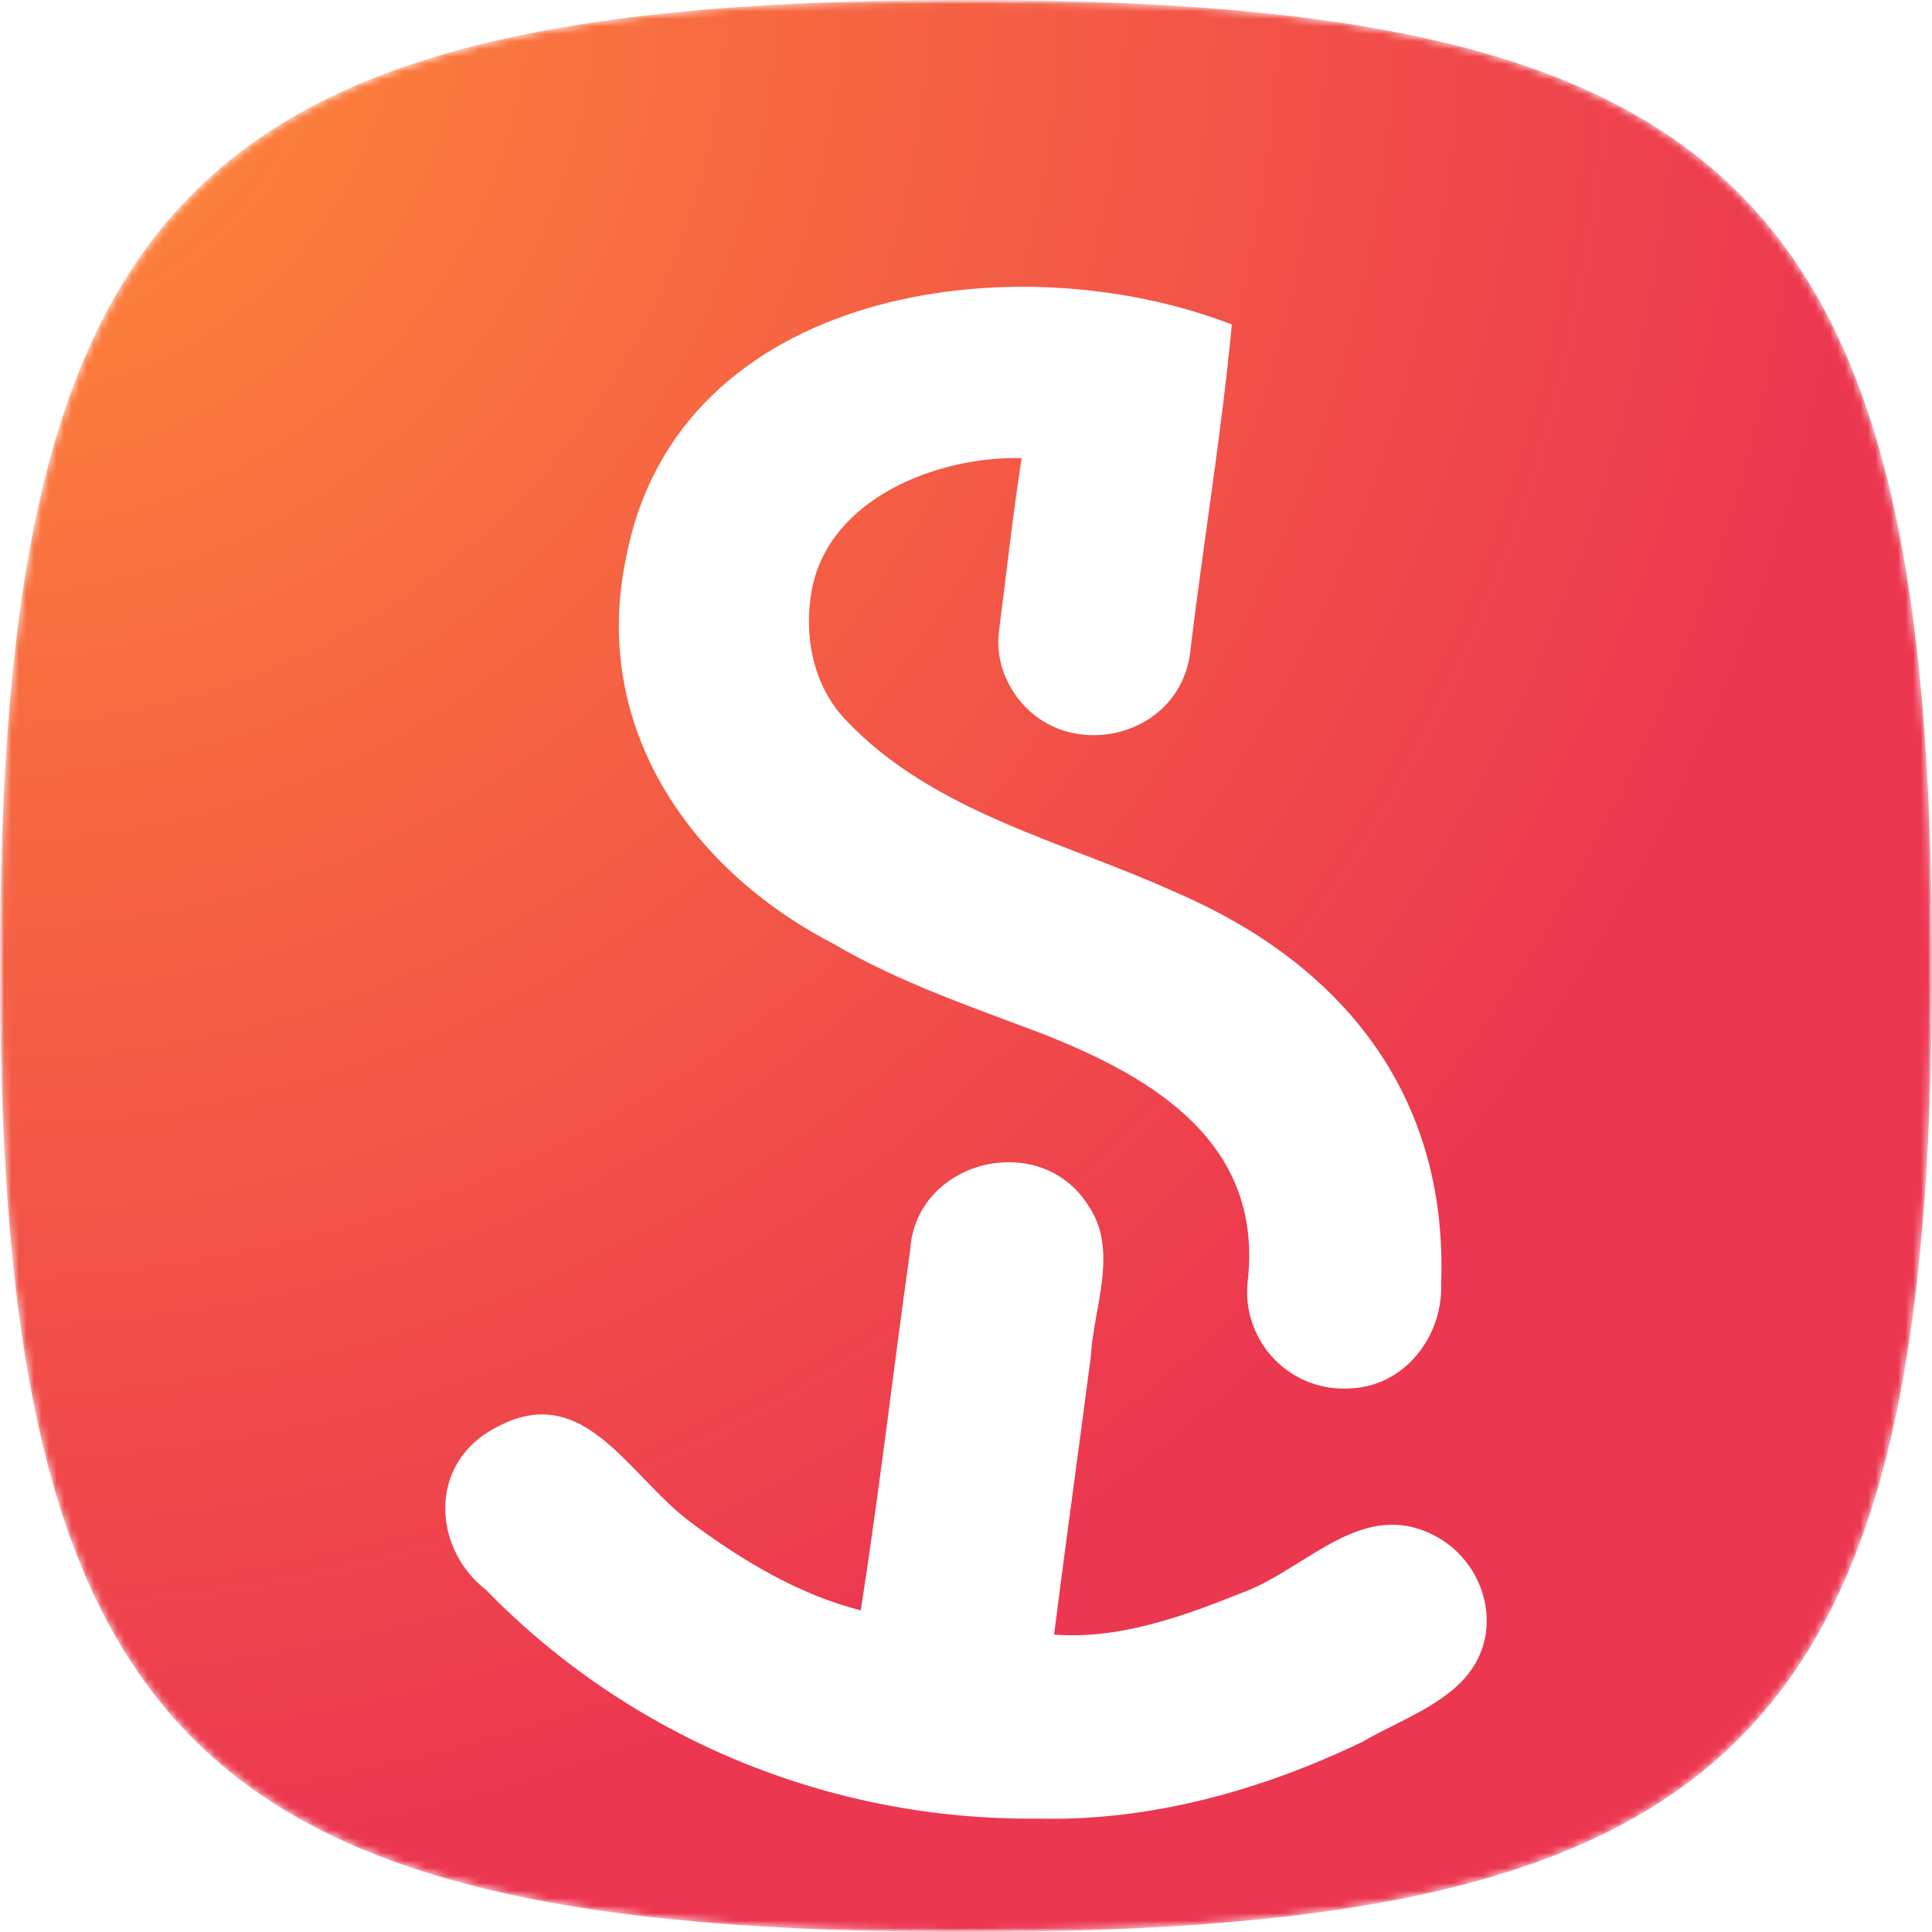 <svg width="256" height="256" viewBox="0 0 256 256" fill="none" xmlns="http://www.w3.org/2000/svg">
<g clip-path="url(#clip0_49_96)">
<mask id="mask0_49_96" style="mask-type:luminance" maskUnits="userSpaceOnUse" x="0" y="0" width="256" height="256">
<path d="M256 256V0L0 0L0 256H256Z" fill="white"/>
</mask>
<g mask="url(#mask0_49_96)">
<mask id="mask1_49_96" style="mask-type:alpha" maskUnits="userSpaceOnUse" x="0" y="0" width="256" height="256">
<path fill-rule="evenodd" clip-rule="evenodd" d="M128 256C230.4 256 256 230.4 256 128C256 25.6 230.4 0 128 0C25.6 0 0 25.6 0 128C0 230.4 25.6 256 128 256Z" fill="black"/>
</mask>
<g mask="url(#mask1_49_96)">
<g filter="url(#filter0_ii_49_96)">
<path fill-rule="evenodd" clip-rule="evenodd" d="M128 256C230.4 256 256 230.4 256 128C256 25.6 230.4 0 128 0C25.6 0 0 25.6 0 128C0 230.4 25.6 256 128 256Z" fill="url(#paint0_radial_49_96)"/>
</g>
</g>
</g>
<g filter="url(#filter1_ddii_49_96)">
<path d="M163.224 30.992C161.879 45.307 159.504 59.561 157.771 73.861C156.68 86.586 139.395 89.749 133.628 78.537C132.491 76.382 132.057 73.923 132.388 71.507C133.374 63.863 134.181 56.339 135.376 48.709C124.261 48.409 109.799 54.03 107.558 66.216C106.453 72.302 107.768 78.957 112.115 83.454C123.768 95.73 140.919 99.447 155.814 106.252C178.014 115.785 191.923 133.232 190.952 158.174C191.206 165.024 186.157 171.664 179 171.963C177.146 172.104 175.283 171.838 173.542 171.182C171.801 170.527 170.224 169.498 168.919 168.168C167.615 166.838 166.616 165.239 165.991 163.482C165.366 161.724 165.13 159.852 165.301 157.994C167.497 139.662 153.199 130.909 138.23 125.018C128.773 121.421 119.137 118.183 110.382 113.027C91.155 103.059 78.217 83.993 82.998 61.734C89.84 26.241 134.405 19.84 163.224 30.992Z" fill="white"/>
</g>
<g filter="url(#filter2_ddii_49_96)">
<path d="M114.055 201.382C116.534 185.519 118.367 169.537 120.605 153.644C121.311 141.751 137.79 137.603 144.175 147.697C148.306 153.644 144.896 161.196 144.536 167.783C142.943 180.063 141.231 192.298 139.668 204.593C148.171 205.247 156.538 202.274 164.305 199.152C173.108 196.059 180.604 186.099 190.519 191.718C196.528 195.108 199.022 203.166 195.131 208.994C192.006 213.766 185.306 215.996 180.484 218.821C167.084 225.258 152.377 229.361 137.4 228.975C123.79 229.106 110.296 226.487 97.745 221.277C85.194 216.067 73.849 208.376 64.406 198.676C57.827 193.592 56.7 183.318 64.121 178.115C76.965 169.626 82.824 183.333 91.702 189.845C98.387 194.796 105.823 199.286 114.055 201.382Z" fill="white"/>
</g>
</g>
<defs>
<filter id="filter0_ii_49_96" x="-6" y="-6" width="268" height="268" filterUnits="userSpaceOnUse" color-interpolation-filters="sRGB">
<feFlood flood-opacity="0" result="BackgroundImageFix"/>
<feBlend mode="normal" in="SourceGraphic" in2="BackgroundImageFix" result="shape"/>
<feColorMatrix in="SourceAlpha" type="matrix" values="0 0 0 0 0 0 0 0 0 0 0 0 0 0 0 0 0 0 127 0" result="hardAlpha"/>
<feOffset dx="6" dy="6"/>
<feGaussianBlur stdDeviation="4"/>
<feComposite in2="hardAlpha" operator="arithmetic" k2="-1" k3="1"/>
<feColorMatrix type="matrix" values="0 0 0 0 1 0 0 0 0 1 0 0 0 0 1 0 0 0 0.2 0"/>
<feBlend mode="normal" in2="shape" result="effect1_innerShadow_49_96"/>
<feColorMatrix in="SourceAlpha" type="matrix" values="0 0 0 0 0 0 0 0 0 0 0 0 0 0 0 0 0 0 127 0" result="hardAlpha"/>
<feOffset dx="-6" dy="-6"/>
<feGaussianBlur stdDeviation="4"/>
<feComposite in2="hardAlpha" operator="arithmetic" k2="-1" k3="1"/>
<feColorMatrix type="matrix" values="0 0 0 0 0 0 0 0 0 0 0 0 0 0 0 0 0 0 0.05 0"/>
<feBlend mode="normal" in2="effect1_innerShadow_49_96" result="effect2_innerShadow_49_96"/>
</filter>
<filter id="filter1_ddii_49_96" x="66" y="22" width="141" height="178" filterUnits="userSpaceOnUse" color-interpolation-filters="sRGB">
<feFlood flood-opacity="0" result="BackgroundImageFix"/>
<feColorMatrix in="SourceAlpha" type="matrix" values="0 0 0 0 0 0 0 0 0 0 0 0 0 0 0 0 0 0 127 0" result="hardAlpha"/>
<feOffset dy="12"/>
<feGaussianBlur stdDeviation="8"/>
<feColorMatrix type="matrix" values="0 0 0 0 0 0 0 0 0 0 0 0 0 0 0 0 0 0 0.25 0"/>
<feBlend mode="normal" in2="BackgroundImageFix" result="effect1_dropShadow_49_96"/>
<feColorMatrix in="SourceAlpha" type="matrix" values="0 0 0 0 0 0 0 0 0 0 0 0 0 0 0 0 0 0 127 0" result="hardAlpha"/>
<feOffset dy="4"/>
<feGaussianBlur stdDeviation="4"/>
<feColorMatrix type="matrix" values="0 0 0 0 0 0 0 0 0 0 0 0 0 0 0 0 0 0 0.125 0"/>
<feBlend mode="normal" in2="effect1_dropShadow_49_96" result="effect2_dropShadow_49_96"/>
<feBlend mode="normal" in="SourceGraphic" in2="effect2_dropShadow_49_96" result="shape"/>
<feColorMatrix in="SourceAlpha" type="matrix" values="0 0 0 0 0 0 0 0 0 0 0 0 0 0 0 0 0 0 127 0" result="hardAlpha"/>
<feOffset dy="-2"/>
<feGaussianBlur stdDeviation="3"/>
<feComposite in2="hardAlpha" operator="arithmetic" k2="-1" k3="1"/>
<feColorMatrix type="matrix" values="0 0 0 0 0 0 0 0 0 0 0 0 0 0 0 0 0 0 0.125 0"/>
<feBlend mode="normal" in2="shape" result="effect3_innerShadow_49_96"/>
<feColorMatrix in="SourceAlpha" type="matrix" values="0 0 0 0 0 0 0 0 0 0 0 0 0 0 0 0 0 0 127 0" result="hardAlpha"/>
<feOffset dy="-2"/>
<feGaussianBlur stdDeviation="3"/>
<feComposite in2="hardAlpha" operator="arithmetic" k2="-1" k3="1"/>
<feColorMatrix type="matrix" values="0 0 0 0 0.925 0 0 0 0 0.216 0 0 0 0 0.314 0 0 0 0.5 0"/>
<feBlend mode="normal" in2="effect3_innerShadow_49_96" result="effect4_innerShadow_49_96"/>
</filter>
<filter id="filter2_ddii_49_96" x="43" y="138" width="170" height="119" filterUnits="userSpaceOnUse" color-interpolation-filters="sRGB">
<feFlood flood-opacity="0" result="BackgroundImageFix"/>
<feColorMatrix in="SourceAlpha" type="matrix" values="0 0 0 0 0 0 0 0 0 0 0 0 0 0 0 0 0 0 127 0" result="hardAlpha"/>
<feOffset dy="12"/>
<feGaussianBlur stdDeviation="8"/>
<feColorMatrix type="matrix" values="0 0 0 0 0 0 0 0 0 0 0 0 0 0 0 0 0 0 0.25 0"/>
<feBlend mode="normal" in2="BackgroundImageFix" result="effect1_dropShadow_49_96"/>
<feColorMatrix in="SourceAlpha" type="matrix" values="0 0 0 0 0 0 0 0 0 0 0 0 0 0 0 0 0 0 127 0" result="hardAlpha"/>
<feOffset dy="4"/>
<feGaussianBlur stdDeviation="4"/>
<feColorMatrix type="matrix" values="0 0 0 0 0 0 0 0 0 0 0 0 0 0 0 0 0 0 0.125 0"/>
<feBlend mode="normal" in2="effect1_dropShadow_49_96" result="effect2_dropShadow_49_96"/>
<feBlend mode="normal" in="SourceGraphic" in2="effect2_dropShadow_49_96" result="shape"/>
<feColorMatrix in="SourceAlpha" type="matrix" values="0 0 0 0 0 0 0 0 0 0 0 0 0 0 0 0 0 0 127 0" result="hardAlpha"/>
<feOffset dy="-2"/>
<feGaussianBlur stdDeviation="3"/>
<feComposite in2="hardAlpha" operator="arithmetic" k2="-1" k3="1"/>
<feColorMatrix type="matrix" values="0 0 0 0 0 0 0 0 0 0 0 0 0 0 0 0 0 0 0.125 0"/>
<feBlend mode="normal" in2="shape" result="effect3_innerShadow_49_96"/>
<feColorMatrix in="SourceAlpha" type="matrix" values="0 0 0 0 0 0 0 0 0 0 0 0 0 0 0 0 0 0 127 0" result="hardAlpha"/>
<feOffset dy="-2"/>
<feGaussianBlur stdDeviation="3"/>
<feComposite in2="hardAlpha" operator="arithmetic" k2="-1" k3="1"/>
<feColorMatrix type="matrix" values="0 0 0 0 0.925 0 0 0 0 0.216 0 0 0 0 0.314 0 0 0 0.5 0"/>
<feBlend mode="normal" in2="effect3_innerShadow_49_96" result="effect4_innerShadow_49_96"/>
</filter>
<radialGradient id="paint0_radial_49_96" cx="0" cy="0" r="1" gradientUnits="userSpaceOnUse" gradientTransform="rotate(58.637) scale(245.935)">
<stop stop-color="#FF8C37"/>
<stop offset="1" stop-color="#EC3750"/>
</radialGradient>
<clipPath id="clip0_49_96">
<rect width="256" height="256" fill="white"/>
</clipPath>
</defs>
</svg>
